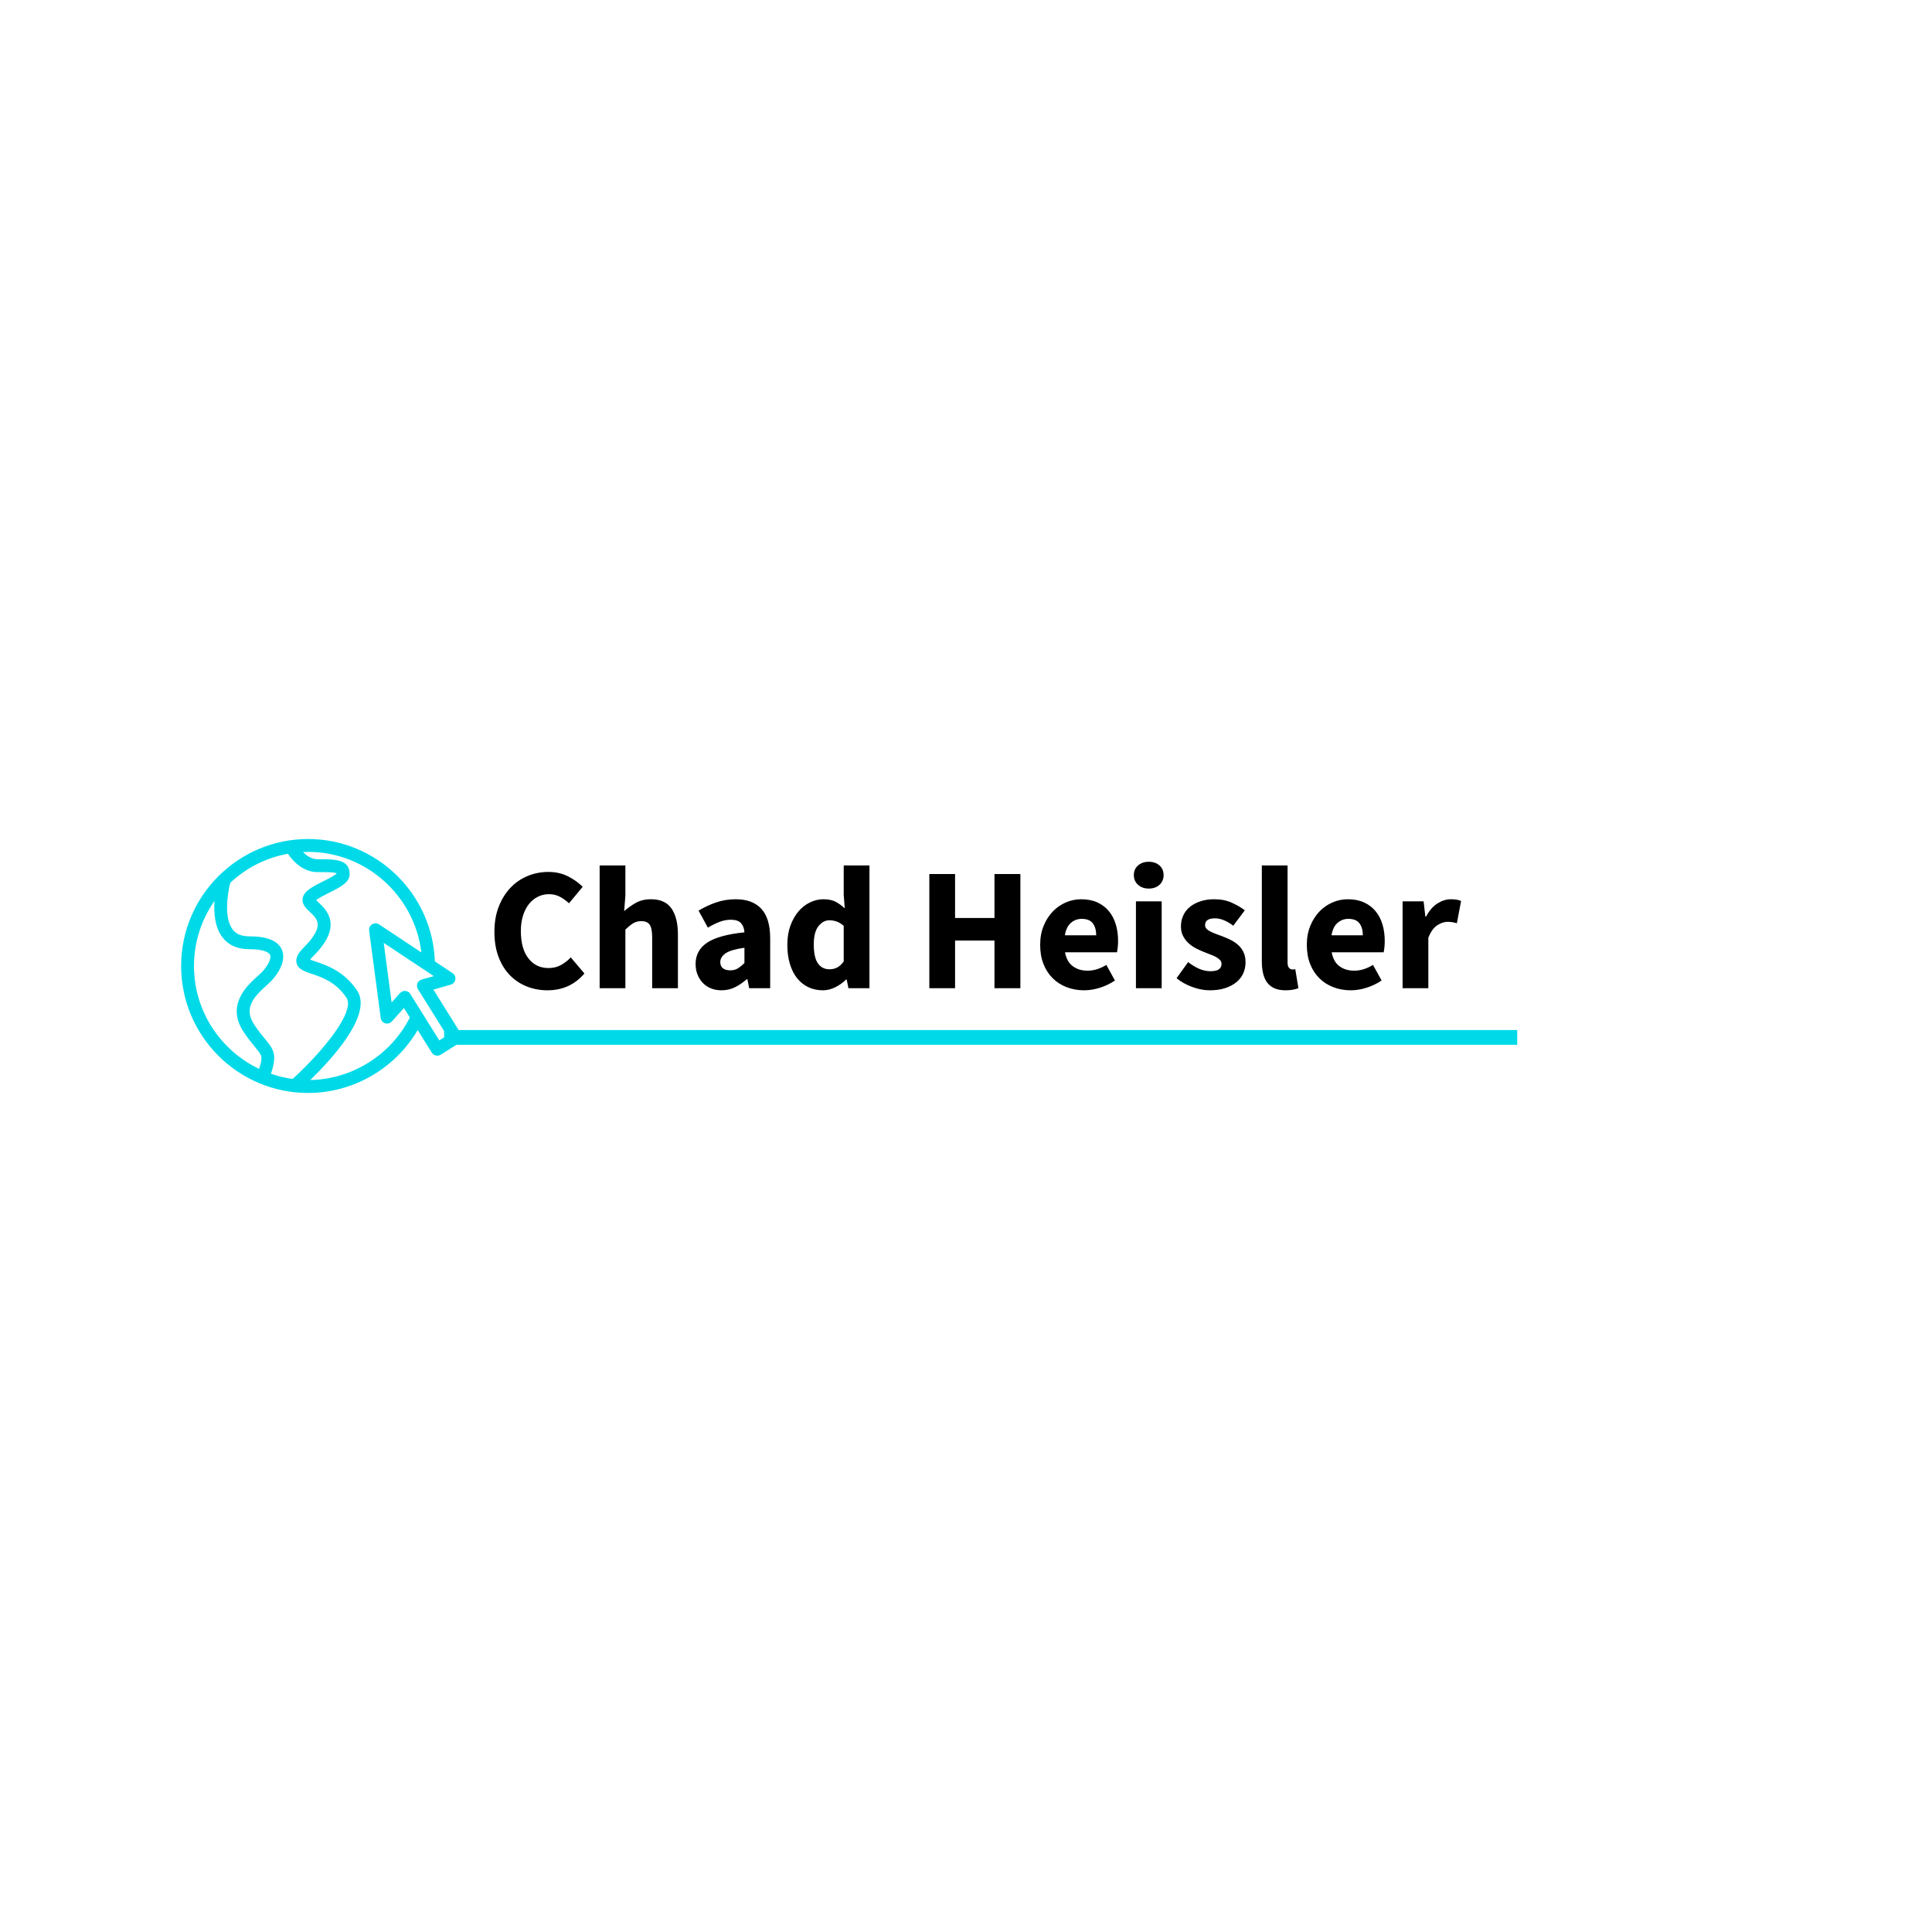<svg xmlns="http://www.w3.org/2000/svg" width="512" height="512" viewBox="0 0 512 512" data-svgdocument="" id="_ph2M5nYJ3Hb7HBETsQ7Ch" class="fl-svgdocument" x="0" y="0" style="overflow: hidden;" xmlns:xlink="http://www.w3.org/1999/xlink">
  <defs id="_ayU_Nzc8GHa7TokQ9VEkF" transform="matrix(1.133, 0, 0, 1.133, -37.897, -39.671)" />
  <rect id="_CsA0iFMY_EiHD2rroZ4by" y="84.525" width="176.742" height="7.219" fill="#00dae8" transform="matrix(1.609, 0, 0, 0.542, 117.702, 227.16)" />
  <path id="_aj-_g-LjzWIrk3gwmbJxF" fill="#00dae8" d="M99.653,69.455l-9.922-15.887l6.179-1.761c0.858-0.246,1.497-0.968,1.634-1.851  c0.136-0.883-0.253-1.764-0.997-2.257l-6.284-4.168C89.392,19.42,69.448,0,45.17,0C20.265,0,0,20.263,0,45.168  c0,24.906,20.265,45.168,45.17,45.168c16.057,0,30.933-8.671,38.976-22.376l5.02,8.036c0.436,0.695,1.18,1.077,1.943,1.077  c0.414,0,0.832-0.112,1.209-0.347l6.604-4.118c0.514-0.322,0.88-0.834,1.019-1.426C100.078,70.59,99.973,69.969,99.653,69.455z   M48.518,11.768c2.925,0,6.242,0,6.816,0.463c0,0,0.002,0.007,0.007,0.022c-0.702,0.751-3.24,2.021-4.798,2.8  c-3.949,1.976-7.359,3.681-7.359,6.622c0,1.787,1.314,3.032,2.585,4.236c1.379,1.308,2.802,2.657,2.829,4.508  c0.027,2.045-1.613,4.782-4.744,7.915c-1.741,1.741-3.285,3.643-2.789,5.759c0.521,2.226,2.764,2.981,5.363,3.855  c3.645,1.227,8.638,2.907,12.374,8.507c3.334,5-8.897,19.57-19.134,28.887c-2.66-0.362-5.234-0.977-7.706-1.83  c2.031-6.396,1.401-8.168-1.922-12.144c-1.063-1.274-2.389-2.86-3.996-5.27c-3.904-5.859-0.353-9.811,4.322-14.01  c0.57-0.512,1.08-0.972,1.493-1.383c0.628-0.628,6.067-6.287,4.012-11.241c-1.354-3.263-5.191-4.85-11.73-4.85  c-2.677,0-4.587-0.809-5.841-2.474c-3.12-4.141-1.79-12.784-0.829-16.563c5.598-5.242,12.658-8.914,20.513-10.326  C39.658,7.71,43.22,11.768,48.518,11.768z M4.577,45.168c0-8.597,2.704-16.563,7.283-23.134c-0.277,4.3,0.141,9.346,2.778,12.854  c2.147,2.855,5.345,4.304,9.504,4.304c6.182,0,7.306,1.553,7.504,2.029c0.581,1.403-1.117,4.337-3.021,6.248  c-0.359,0.359-0.813,0.765-1.314,1.214c-3.729,3.35-11.493,10.322-5.073,19.953c1.746,2.615,3.216,4.378,4.291,5.665  c2.344,2.807,2.592,3.178,1.203,7.464C14.063,75.228,4.577,61.303,4.577,45.168z M45.941,85.73  c8.005-7.772,22.249-23.444,16.669-31.813c-4.604-6.903-10.938-9.033-14.722-10.307c-0.67-0.226-1.446-0.487-1.991-0.713  c0.23-0.302,0.599-0.733,1.193-1.327c4.141-4.144,6.129-7.811,6.083-11.214c-0.051-3.781-2.581-6.18-4.254-7.766  c-0.282-0.269-0.628-0.597-0.885-0.867c0.928-0.762,3.145-1.87,4.557-2.576c3.944-1.974,7.353-3.677,7.353-6.615  c0-5.341-5.042-5.341-11.424-5.341c-2.101,0-3.848-1.211-5.133-2.525c0.597-0.024,1.182-0.089,1.785-0.089  c20.682,0,37.885,15.679,40.288,35.769L70.407,30.36c-0.744-0.498-1.712-0.507-2.479-0.033c-0.76,0.474-1.173,1.35-1.055,2.239  l4.119,31.096c0.116,0.888,0.739,1.623,1.593,1.887c0.852,0.266,1.783,0.009,2.378-0.657l4.284-4.775l2.116,3.388  C74.598,76.825,60.895,85.442,45.941,85.73z M91.836,71.634L81.519,55.11c-0.382-0.61-1.028-1.006-1.745-1.068  c-0.065-0.007-0.132-0.009-0.197-0.009c-0.647,0-1.267,0.274-1.702,0.76l-2.997,3.341l-2.805-21.179l17.807,11.813l-4.327,1.233  c-0.69,0.198-1.249,0.708-1.508,1.379c-0.257,0.672-0.186,1.426,0.194,2.033l10.319,16.521L91.836,71.634z" transform="matrix(0.745, 0, 0, 0.745, 48, 222.347)" />
  <path text="Chad Heisler" text-anchor="start" font-size="100" letter-spacing="0" side="left" offset="0" dx="0" dy="0" space="preserve" href="" font-family="Source Sans Pro" font-scale="contain" transform="matrix(0.464, 0, 0, 0.464, 128.891, 261.882)" x="0" y="0" fill="#000000" font-weight="700" data-fl-textpath="" id="_yBoDZit30-iELY-FP7nNt" d="M 34.9 1.2L 34.9 1.2Q 28.7 1.2  23.2-0.95Q 17.7-3.1  13.55-7.3Q 9.4-11.5  7-17.75Q 4.6-24  4.6-32.2L 4.6-32.2Q 4.6-40.3  7.1-46.65Q 9.6-53  13.8-57.4Q 18-61.8  23.6-64.1Q 29.2-66.4  35.4-66.4L 35.4-66.4Q 41.7-66.4  46.7-63.85Q 51.7-61.3  55-57.9L 55-57.9L 47.2-48.5Q 44.7-50.8  41.95-52.25Q 39.2-53.7  35.7-53.7L 35.7-53.7Q 32.4-53.7  29.45-52.25Q 26.5-50.8  24.35-48.1Q 22.2-45.4  20.95-41.5Q 19.7-37.6  19.7-32.7L 19.7-32.7Q 19.7-22.6  24-17.05Q 28.3-11.5  35.5-11.5L 35.5-11.5Q 39.5-11.5  42.65-13.25Q 45.8-15  48.2-17.6L 48.2-17.6L 56-8.4Q 47.8 1.2  34.9 1.2ZM 79.4 0L 64.7 0L 64.7-70.1L 79.4-70.1L 79.4-52.9L 78.7-44Q 81.5-46.5  85.2-48.65Q 88.9-50.8  94-50.8L 94-50.8Q 102.1-50.8  105.75-45.5Q 109.4-40.2  109.4-30.8L 109.4-30.8L 109.4 0L 94.7 0L 94.7-28.9Q 94.7-34.3  93.25-36.3Q 91.8-38.3  88.6-38.3L 88.6-38.3Q 85.8-38.3  83.8-37.05Q 81.8-35.8  79.4-33.5L 79.4-33.5L 79.4 0ZM 134.3 1.2L 134.3 1.2Q 130.9 1.2  128.15 0.05Q 125.4-1.1  123.5-3.15Q 121.6-5.2  120.55-7.9Q 119.5-10.6  119.5-13.8L 119.5-13.8Q 119.5-21.6  126.1-26Q 132.7-30.4  147.4-31.9L 147.4-31.9Q 147.2-35.2  145.45-37.15Q 143.7-39.1  139.6-39.1L 139.6-39.1Q 136.4-39.1  133.25-37.9Q 130.1-36.7  126.5-34.6L 126.5-34.6L 121.2-44.3Q 126-47.2  131.25-49Q 136.5-50.8  142.4-50.8L 142.4-50.8Q 152-50.8  157.05-45.35Q 162.1-39.9  162.1-28.4L 162.1-28.4L 162.1 0L 150.1 0L 149.1-5.1L 148.7-5.1Q 145.5-2.3  142-0.55Q 138.5 1.2  134.3 1.2ZM 139.3-10.2L 139.3-10.2Q 141.8-10.2  143.6-11.3Q 145.4-12.4  147.4-14.4L 147.4-14.4L 147.4-23.1Q 139.6-22  136.6-19.9Q 133.6-17.8  133.6-14.9L 133.6-14.9Q 133.6-12.5  135.15-11.35Q 136.7-10.2  139.3-10.2ZM 192.2 1.2L 192.2 1.2Q 187.6 1.2  183.85-0.6Q 180.1-2.4  177.45-5.75Q 174.8-9.1  173.35-13.9Q 171.9-18.7  171.9-24.8L 171.9-24.8Q 171.9-30.9  173.65-35.7Q 175.4-40.5  178.25-43.85Q 181.1-47.2  184.85-49Q 188.6-50.8  192.5-50.8L 192.5-50.8Q 196.7-50.8  199.4-49.4Q 202.1-48  204.7-45.6L 204.7-45.6L 204.1-53.2L 204.1-70.1L 218.8-70.1L 218.8 0L 206.8 0L 205.8-4.9L 205.4-4.9Q 202.8-2.3  199.3-0.55Q 195.8 1.2  192.2 1.2ZM 196-10.8L 196-10.8Q 198.4-10.8  200.35-11.8Q 202.3-12.8  204.1-15.3L 204.1-15.3L 204.1-35.6Q 202.1-37.4  200-38.1Q 197.9-38.8  195.9-38.8L 195.9-38.8Q 192.4-38.8  189.7-35.45Q 187-32.1  187-25L 187-25Q 187-17.6  189.35-14.2Q 191.7-10.8  196-10.8ZM 267.7 0L 253 0L 253-65.2L 267.7-65.2L 267.7-40.1L 290.2-40.1L 290.2-65.2L 305-65.2L 305 0L 290.2 0L 290.2-27.2L 267.7-27.2L 267.7 0ZM 341.4 1.2L 341.4 1.2Q 336.1 1.2  331.5-0.55Q 326.9-2.3  323.5-5.65Q 320.1-9  318.2-13.8Q 316.3-18.6  316.3-24.8L 316.3-24.8Q 316.3-30.8  318.3-35.65Q 320.3-40.5  323.55-43.85Q 326.8-47.2  331-49Q 335.2-50.8  339.7-50.8L 339.7-50.8Q 345-50.8  348.95-49Q 352.9-47.2  355.55-44Q 358.2-40.8  359.5-36.45Q 360.8-32.1  360.8-27L 360.8-27Q 360.8-25  360.6-23.2Q 360.4-21.4  360.2-20.5L 360.2-20.5L 330.5-20.5Q 331.5-15.1  334.95-12.55Q 338.4-10  343.4-10L 343.4-10Q 348.7-10  354.1-13.3L 354.1-13.3L 359-4.4Q 355.2-1.8  350.55-0.3Q 345.9 1.2  341.4 1.2ZM 330.4-30.2L 330.4-30.2L 348.3-30.2Q 348.3-34.4  346.4-37Q 344.5-39.6  340-39.6L 340-39.6Q 336.5-39.6  333.85-37.3Q 331.2-35  330.4-30.2ZM 385.7 0L 371 0L 371-49.6L 385.7-49.6L 385.7 0ZM 378.3-56.9L 378.3-56.9Q 374.6-56.9  372.2-59.05Q 369.8-61.2  369.8-64.6L 369.8-64.6Q 369.8-68  372.2-70.1Q 374.6-72.2  378.3-72.2L 378.3-72.2Q 382.1-72.2  384.45-70.1Q 386.8-68  386.8-64.6L 386.8-64.6Q 386.8-61.2  384.45-59.05Q 382.1-56.9  378.3-56.9ZM 413.2 1.2L 413.2 1.2Q 408.3 1.2  403.15-0.7Q 398-2.6  394.2-5.7L 394.2-5.7L 400.8-14.9Q 404.2-12.3  407.3-11Q 410.4-9.7  413.6-9.7L 413.6-9.7Q 416.9-9.7  418.4-10.8Q 419.9-11.9  419.9-13.9L 419.9-13.9Q 419.9-15.1  419.05-16.05Q 418.2-17  416.75-17.8Q 415.3-18.6  413.5-19.25Q 411.7-19.9  409.8-20.7L 409.8-20.7Q 407.5-21.6  405.2-22.8Q 402.9-24  401-25.75Q 399.1-27.5  397.9-29.85Q 396.7-32.2  396.7-35.3L 396.7-35.3Q 396.7-38.7  398.05-41.6Q 399.4-44.5  401.9-46.5Q 404.4-48.5  407.9-49.65Q 411.4-50.8  415.7-50.8L 415.7-50.8Q 421.4-50.8  425.7-48.85Q 430-46.9  433.2-44.5L 433.2-44.5L 426.6-35.7Q 423.9-37.7  421.3-38.8Q 418.7-39.9  416.1-39.9L 416.1-39.9Q 410.5-39.9  410.5-36L 410.5-36Q 410.5-34.8  411.3-33.95Q 412.1-33.1  413.45-32.4Q 414.8-31.7  416.55-31.05Q 418.3-30.4  420.2-29.7L 420.2-29.7Q 422.6-28.8  424.95-27.65Q 427.3-26.5  429.25-24.8Q 431.2-23.1  432.4-20.65Q 433.6-18.2  433.6-14.8L 433.6-14.8Q 433.6-11.4  432.3-8.5Q 431-5.6  428.4-3.45Q 425.8-1.3  422-0.05Q 418.2 1.2  413.2 1.2ZM 456.4 1.2L 456.4 1.2Q 452.6 1.2  450 0Q 447.4-1.2  445.85-3.35Q 444.3-5.5  443.6-8.55Q 442.9-11.6  442.9-15.4L 442.9-15.4L 442.9-70.1L 457.6-70.1L 457.6-14.8Q 457.6-12.5  458.45-11.6Q 459.3-10.7  460.2-10.7L 460.2-10.7Q 460.7-10.7  461.05-10.7Q 461.4-10.7  462-10.9L 462-10.9L 463.8 0Q 462.6 0.5  460.75 0.85Q 458.9 1.2  456.4 1.2ZM 493.7 1.2L 493.7 1.2Q 488.4 1.2  483.8-0.55Q 479.2-2.3  475.8-5.65Q 472.4-9  470.5-13.8Q 468.6-18.6  468.6-24.8L 468.6-24.8Q 468.6-30.8  470.6-35.65Q 472.6-40.5  475.85-43.85Q 479.1-47.2  483.3-49Q 487.5-50.8  492-50.8L 492-50.8Q 497.3-50.8  501.25-49Q 505.2-47.2  507.85-44Q 510.5-40.8  511.8-36.45Q 513.1-32.1  513.1-27L 513.1-27Q 513.1-25  512.9-23.2Q 512.7-21.4  512.5-20.5L 512.5-20.5L 482.8-20.5Q 483.8-15.1  487.25-12.55Q 490.7-10  495.7-10L 495.7-10Q 501-10  506.4-13.3L 506.4-13.3L 511.3-4.4Q 507.5-1.8  502.85-0.3Q 498.2 1.2  493.7 1.2ZM 482.7-30.2L 482.7-30.2L 500.6-30.2Q 500.6-34.4  498.7-37Q 496.8-39.6  492.3-39.6L 492.3-39.6Q 488.8-39.6  486.15-37.3Q 483.5-35  482.7-30.2ZM 538 0L 523.3 0L 523.3-49.6L 535.3-49.6L 536.3-40.9L 536.7-40.9Q 539.4-46  543.2-48.4Q 547-50.8  550.8-50.8L 550.8-50.8Q 552.9-50.8  554.25-50.55Q 555.6-50.3  556.7-49.8L 556.7-49.8L 554.3-37.1Q 552.9-37.5  551.7-37.7Q 550.5-37.9  548.9-37.9L 548.9-37.9Q 546.1-37.9  543.05-35.9Q 540-33.9  538-28.8L 538-28.8L 538 0Z"></path>
</svg>